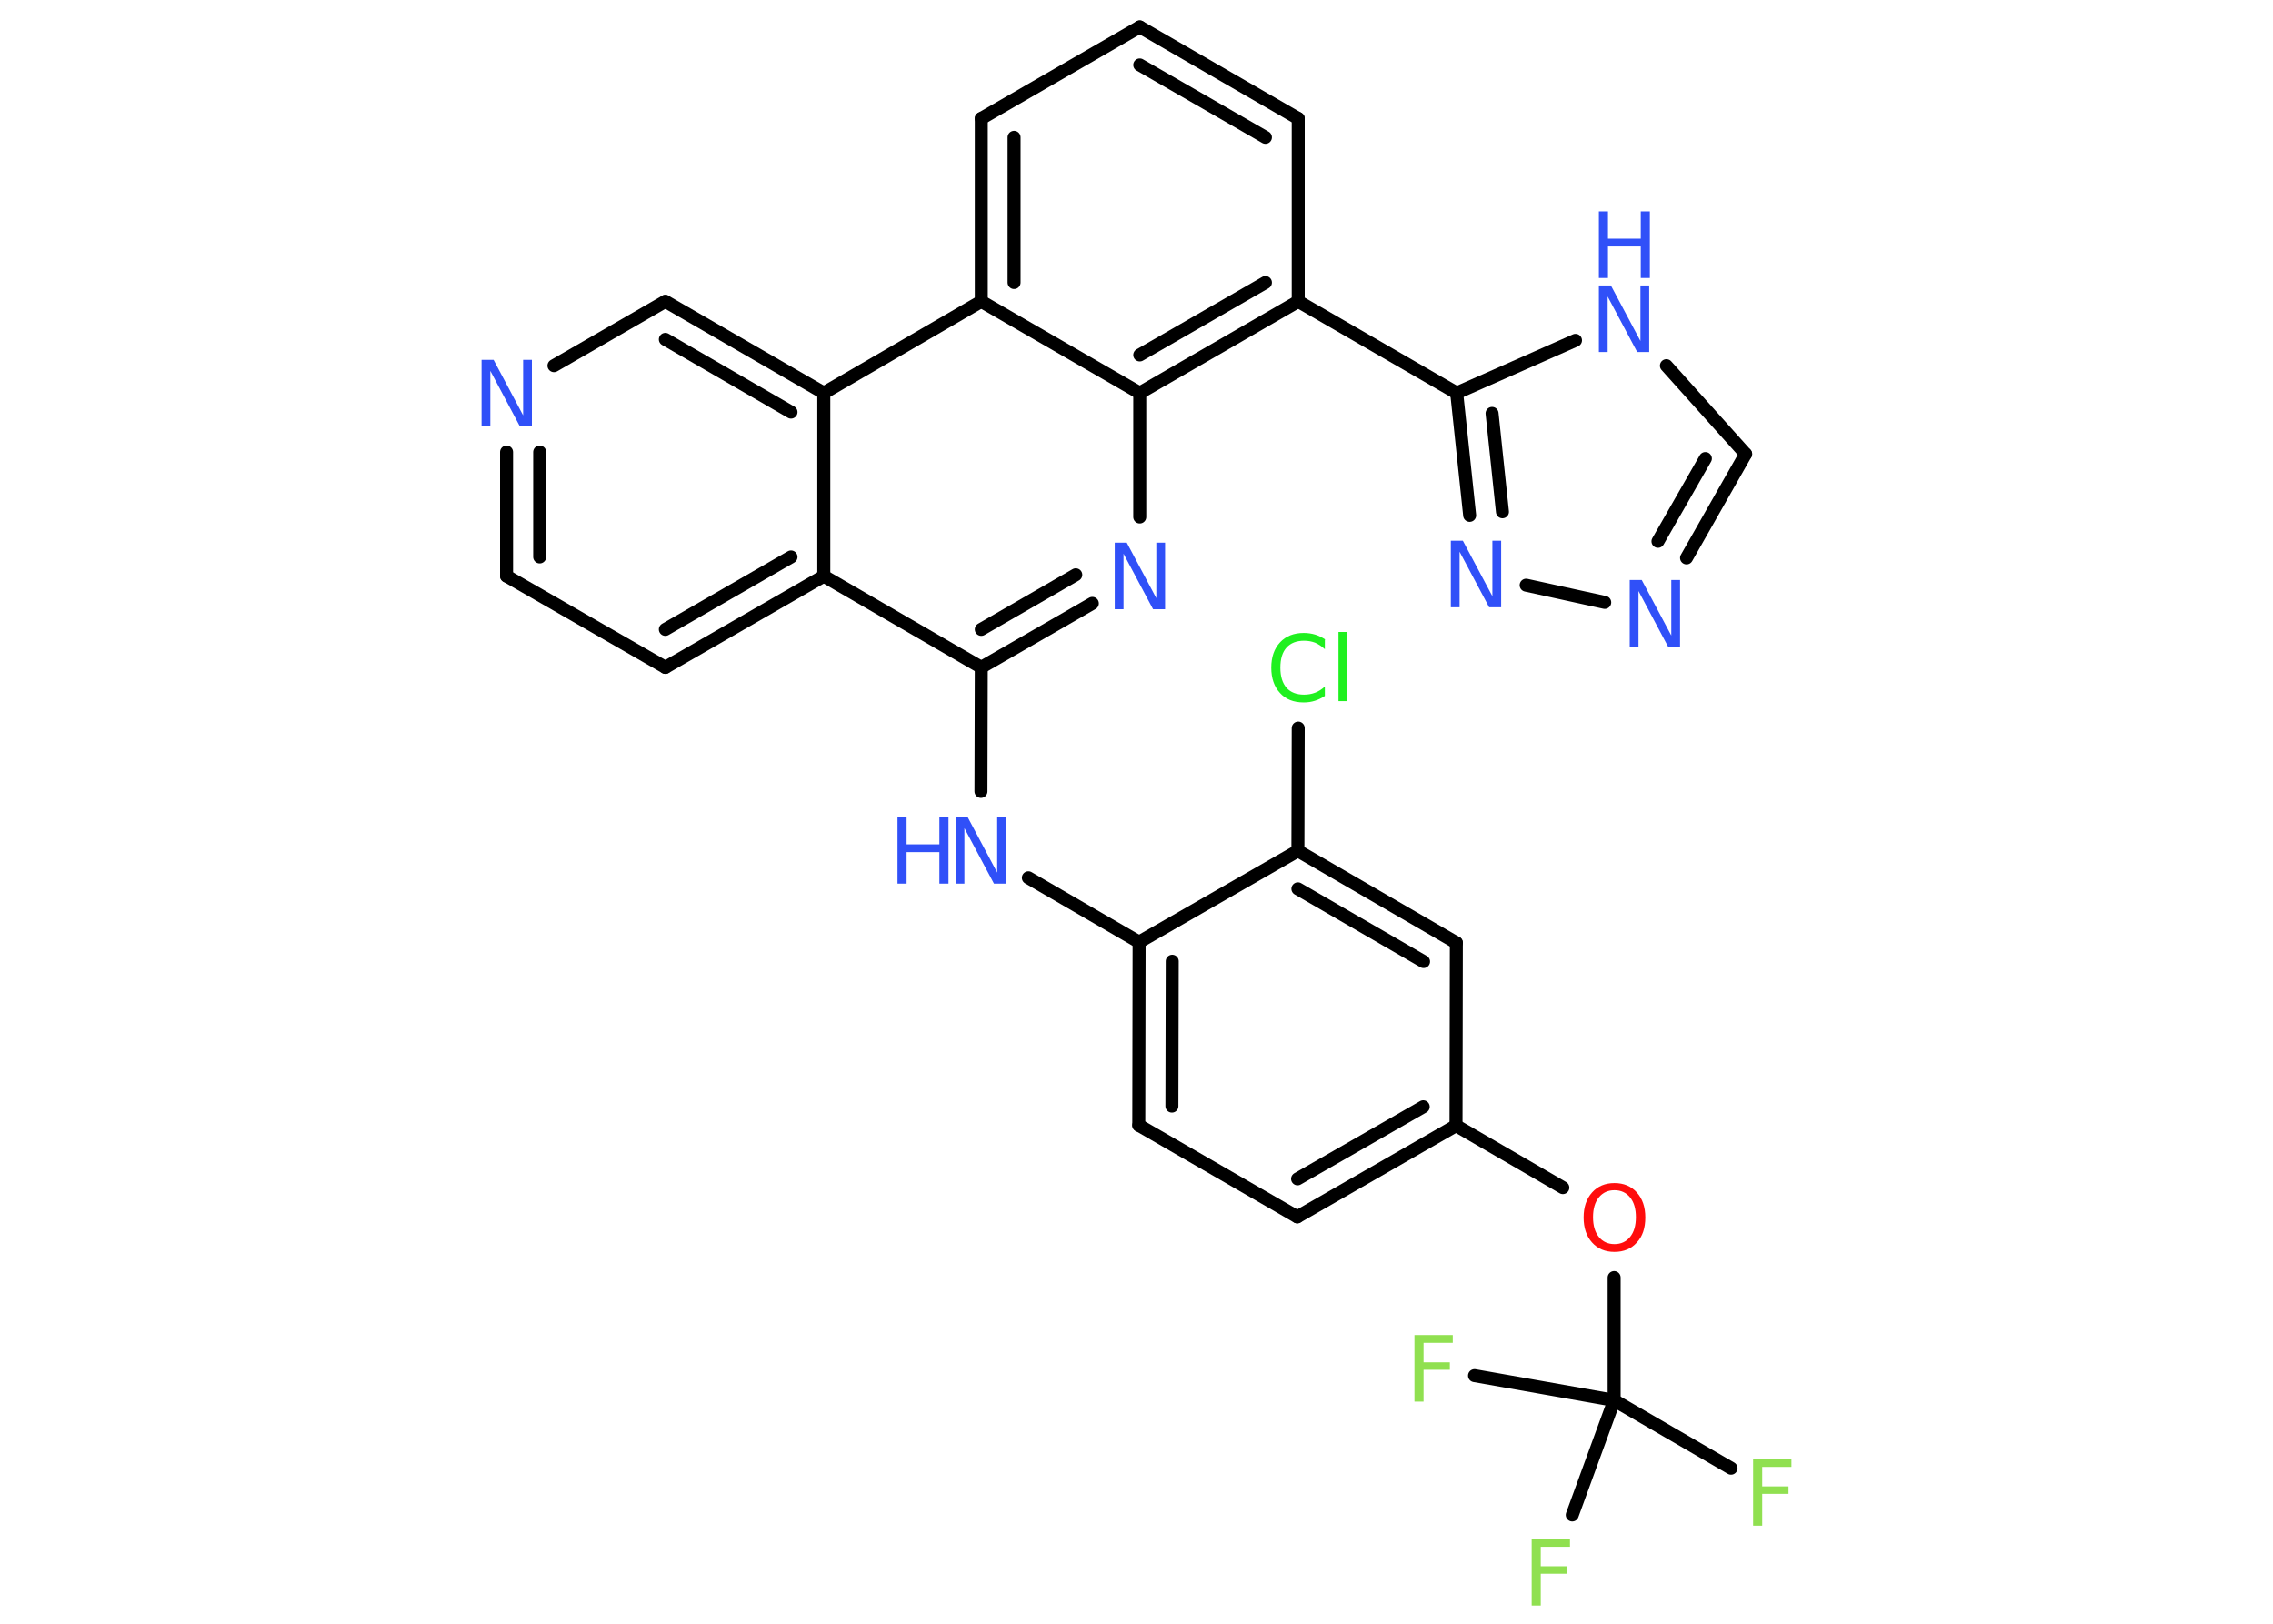<?xml version='1.0' encoding='UTF-8'?>
<!DOCTYPE svg PUBLIC "-//W3C//DTD SVG 1.1//EN" "http://www.w3.org/Graphics/SVG/1.1/DTD/svg11.dtd">
<svg version='1.2' xmlns='http://www.w3.org/2000/svg' xmlns:xlink='http://www.w3.org/1999/xlink' width='70.0mm' height='50.0mm' viewBox='0 0 70.0 50.0'>
  <desc>Generated by the Chemistry Development Kit (http://github.com/cdk)</desc>
  <g stroke-linecap='round' stroke-linejoin='round' stroke='#000000' stroke-width='.4' fill='#3050F8'>
    <rect x='.0' y='.0' width='70.0' height='50.0' fill='#FFFFFF' stroke='none'/>
    <g id='mol1' class='mol'>
      <line id='mol1bnd1' class='bond' x1='53.31' y1='45.21' x2='49.71' y2='43.12'/>
      <line id='mol1bnd2' class='bond' x1='49.71' y1='43.12' x2='45.41' y2='42.36'/>
      <line id='mol1bnd3' class='bond' x1='49.71' y1='43.12' x2='48.42' y2='46.65'/>
      <line id='mol1bnd4' class='bond' x1='49.71' y1='43.12' x2='49.71' y2='39.34'/>
      <line id='mol1bnd5' class='bond' x1='48.13' y1='36.57' x2='44.84' y2='34.66'/>
      <g id='mol1bnd6' class='bond'>
        <line x1='39.95' y1='37.47' x2='44.84' y2='34.66'/>
        <line x1='39.96' y1='36.3' x2='43.83' y2='34.08'/>
      </g>
      <line id='mol1bnd7' class='bond' x1='39.95' y1='37.47' x2='35.07' y2='34.65'/>
      <g id='mol1bnd8' class='bond'>
        <line x1='35.08' y1='29.01' x2='35.07' y2='34.65'/>
        <line x1='36.1' y1='29.6' x2='36.09' y2='34.06'/>
      </g>
      <line id='mol1bnd9' class='bond' x1='35.08' y1='29.01' x2='31.67' y2='27.03'/>
      <line id='mol1bnd10' class='bond' x1='30.21' y1='24.37' x2='30.22' y2='20.55'/>
      <g id='mol1bnd11' class='bond'>
        <line x1='30.22' y1='20.55' x2='33.64' y2='18.58'/>
        <line x1='30.22' y1='19.38' x2='33.13' y2='17.7'/>
      </g>
      <line id='mol1bnd12' class='bond' x1='35.1' y1='15.92' x2='35.1' y2='12.1'/>
      <g id='mol1bnd13' class='bond'>
        <line x1='35.1' y1='12.1' x2='39.98' y2='9.28'/>
        <line x1='35.1' y1='10.93' x2='38.97' y2='8.7'/>
      </g>
      <line id='mol1bnd14' class='bond' x1='39.98' y1='9.28' x2='44.86' y2='12.1'/>
      <g id='mol1bnd15' class='bond'>
        <line x1='44.86' y1='12.1' x2='45.26' y2='15.87'/>
        <line x1='45.95' y1='12.73' x2='46.27' y2='15.76'/>
      </g>
      <line id='mol1bnd16' class='bond' x1='47.0' y1='18.02' x2='49.42' y2='18.55'/>
      <g id='mol1bnd17' class='bond'>
        <line x1='51.94' y1='17.18' x2='53.76' y2='13.98'/>
        <line x1='51.06' y1='16.67' x2='52.52' y2='14.12'/>
      </g>
      <line id='mol1bnd18' class='bond' x1='53.76' y1='13.98' x2='51.32' y2='11.26'/>
      <line id='mol1bnd19' class='bond' x1='44.86' y1='12.1' x2='48.52' y2='10.48'/>
      <line id='mol1bnd20' class='bond' x1='39.98' y1='9.28' x2='39.98' y2='3.65'/>
      <g id='mol1bnd21' class='bond'>
        <line x1='39.98' y1='3.65' x2='35.1' y2='.83'/>
        <line x1='38.97' y1='4.23' x2='35.1' y2='2.0'/>
      </g>
      <line id='mol1bnd22' class='bond' x1='35.1' y1='.83' x2='30.22' y2='3.65'/>
      <g id='mol1bnd23' class='bond'>
        <line x1='30.22' y1='3.65' x2='30.22' y2='9.28'/>
        <line x1='31.23' y1='4.23' x2='31.23' y2='8.7'/>
      </g>
      <line id='mol1bnd24' class='bond' x1='35.1' y1='12.1' x2='30.22' y2='9.28'/>
      <line id='mol1bnd25' class='bond' x1='30.22' y1='9.28' x2='25.37' y2='12.1'/>
      <g id='mol1bnd26' class='bond'>
        <line x1='25.37' y1='12.1' x2='20.49' y2='9.28'/>
        <line x1='24.36' y1='12.69' x2='20.49' y2='10.45'/>
      </g>
      <line id='mol1bnd27' class='bond' x1='20.49' y1='9.28' x2='17.06' y2='11.26'/>
      <g id='mol1bnd28' class='bond'>
        <line x1='15.6' y1='13.92' x2='15.6' y2='17.74'/>
        <line x1='16.62' y1='13.92' x2='16.62' y2='17.15'/>
      </g>
      <line id='mol1bnd29' class='bond' x1='15.6' y1='17.74' x2='20.49' y2='20.55'/>
      <g id='mol1bnd30' class='bond'>
        <line x1='20.49' y1='20.55' x2='25.37' y2='17.74'/>
        <line x1='20.49' y1='19.38' x2='24.36' y2='17.15'/>
      </g>
      <line id='mol1bnd31' class='bond' x1='30.22' y1='20.55' x2='25.37' y2='17.74'/>
      <line id='mol1bnd32' class='bond' x1='25.37' y1='12.1' x2='25.37' y2='17.74'/>
      <line id='mol1bnd33' class='bond' x1='35.08' y1='29.01' x2='39.97' y2='26.2'/>
      <line id='mol1bnd34' class='bond' x1='39.97' y1='26.2' x2='39.98' y2='22.42'/>
      <g id='mol1bnd35' class='bond'>
        <line x1='44.85' y1='29.03' x2='39.97' y2='26.2'/>
        <line x1='43.84' y1='29.61' x2='39.97' y2='27.37'/>
      </g>
      <line id='mol1bnd36' class='bond' x1='44.84' y1='34.66' x2='44.85' y2='29.03'/>
      <path id='mol1atm1' class='atom' d='M54.0 44.93h1.17v.24h-.9v.6h.81v.23h-.81v.98h-.28v-2.05z' stroke='none' fill='#90E050'/>
      <path id='mol1atm3' class='atom' d='M43.57 41.11h1.17v.24h-.9v.6h.81v.23h-.81v.98h-.28v-2.05z' stroke='none' fill='#90E050'/>
      <path id='mol1atm4' class='atom' d='M47.18 47.39h1.17v.24h-.9v.6h.81v.23h-.81v.98h-.28v-2.05z' stroke='none' fill='#90E050'/>
      <path id='mol1atm5' class='atom' d='M49.72 36.65q-.3 .0 -.48 .22q-.18 .22 -.18 .61q.0 .39 .18 .61q.18 .22 .48 .22q.3 .0 .48 -.22q.18 -.22 .18 -.61q.0 -.39 -.18 -.61q-.18 -.22 -.48 -.22zM49.72 36.43q.43 .0 .69 .29q.26 .29 .26 .77q.0 .49 -.26 .77q-.26 .29 -.69 .29q-.43 .0 -.69 -.29q-.26 -.29 -.26 -.77q.0 -.48 .26 -.77q.26 -.29 .69 -.29z' stroke='none' fill='#FF0D0D'/>
      <g id='mol1atm10' class='atom'>
        <path d='M29.43 25.16h.37l.91 1.71v-1.71h.27v2.05h-.37l-.91 -1.71v1.71h-.27v-2.05z' stroke='none'/>
        <path d='M27.64 25.16h.28v.84h1.01v-.84h.28v2.05h-.28v-.97h-1.01v.97h-.28v-2.05z' stroke='none'/>
      </g>
      <path id='mol1atm12' class='atom' d='M34.33 16.71h.37l.91 1.71v-1.71h.27v2.05h-.37l-.91 -1.71v1.71h-.27v-2.05z' stroke='none'/>
      <path id='mol1atm16' class='atom' d='M44.68 16.65h.37l.91 1.71v-1.71h.27v2.05h-.37l-.91 -1.71v1.71h-.27v-2.05z' stroke='none'/>
      <path id='mol1atm17' class='atom' d='M50.19 17.86h.37l.91 1.71v-1.71h.27v2.05h-.37l-.91 -1.71v1.71h-.27v-2.05z' stroke='none'/>
      <g id='mol1atm19' class='atom'>
        <path d='M49.24 8.79h.37l.91 1.71v-1.71h.27v2.05h-.37l-.91 -1.71v1.71h-.27v-2.05z' stroke='none'/>
        <path d='M49.24 6.51h.28v.84h1.01v-.84h.28v2.05h-.28v-.97h-1.01v.97h-.28v-2.05z' stroke='none'/>
      </g>
      <path id='mol1atm26' class='atom' d='M14.83 11.08h.37l.91 1.71v-1.71h.27v2.05h-.37l-.91 -1.71v1.71h-.27v-2.05z' stroke='none'/>
      <path id='mol1atm31' class='atom' d='M40.8 19.7v.29q-.14 -.13 -.3 -.2q-.16 -.06 -.34 -.06q-.35 .0 -.54 .21q-.19 .21 -.19 .62q.0 .4 .19 .62q.19 .21 .54 .21q.18 .0 .34 -.06q.16 -.06 .3 -.19v.29q-.15 .1 -.31 .15q-.16 .05 -.34 .05q-.47 .0 -.73 -.29q-.27 -.29 -.27 -.78q.0 -.49 .27 -.78q.27 -.29 .73 -.29q.18 .0 .35 .05q.16 .05 .31 .15zM41.22 19.46h.25v2.13h-.25v-2.13z' stroke='none' fill='#1FF01F'/>
    </g>
  </g>
</svg>

